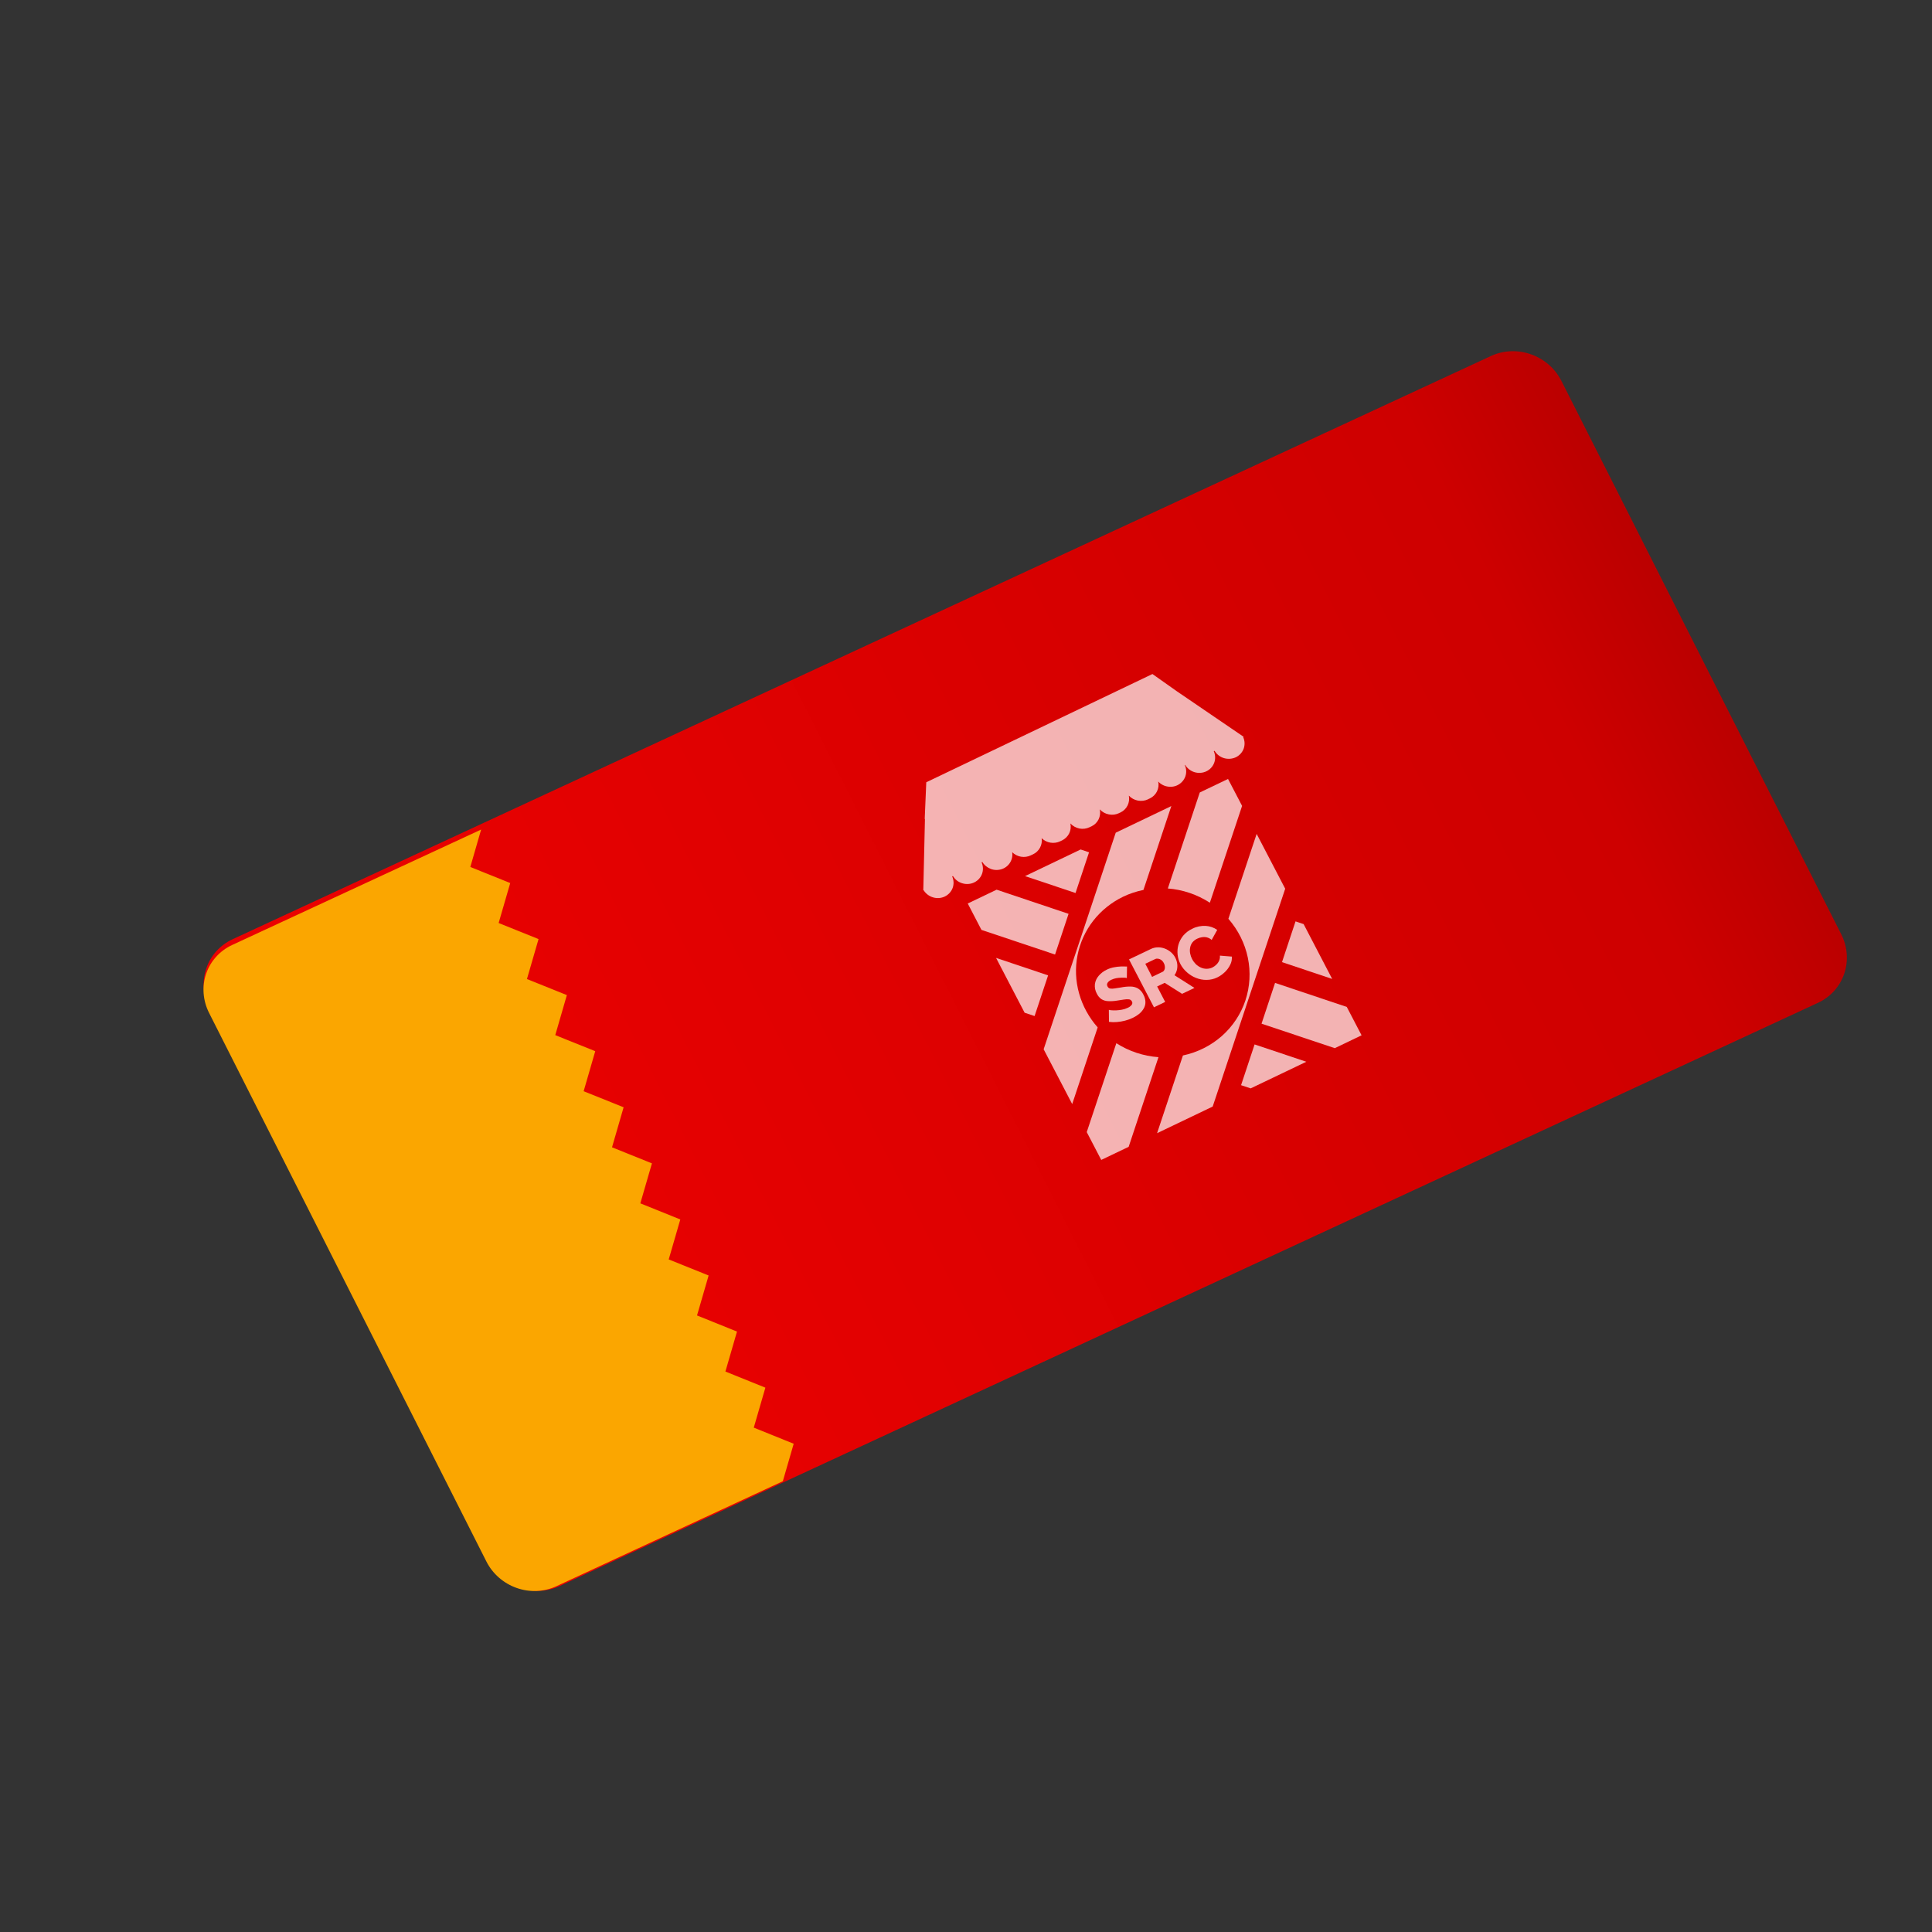 <svg width="32" height="32" viewBox="0 0 32 32" fill="none" xmlns="http://www.w3.org/2000/svg">
<rect x="0" y="0" width="32" height="32" fill="#333333" stroke="none"/>
<path d="M24.694 5.897L3.852 15.557C3.423 15.757 3.25 16.265 3.466 16.692L8.1 25.857C8.316 26.284 8.84 26.469 9.269 26.27L30.111 16.61C30.54 16.411 30.713 15.903 30.497 15.475L25.863 6.311C25.647 5.883 25.123 5.698 24.694 5.897Z" fill="url(#paint0_linear)"/>
<path d="M12.485 23.646L12.677 22.984L12.015 22.717L12.207 22.055L11.545 21.788L11.737 21.126L11.076 20.86L11.268 20.198L10.606 19.931L10.798 19.269L10.137 19.003L10.329 18.34L9.667 18.074L9.859 17.411L9.197 17.145L9.389 16.482L8.728 16.216L8.92 15.554L8.259 15.288L8.451 14.626L7.79 14.36L7.969 13.74L3.845 15.652C3.641 15.747 3.486 15.918 3.414 16.129C3.342 16.34 3.36 16.573 3.463 16.777L8.056 25.863C8.159 26.067 8.339 26.224 8.556 26.301C8.773 26.378 9.01 26.368 9.215 26.273L12.966 24.534L13.146 23.913L12.485 23.646Z" fill="#FBA600"/>
<g opacity="0.7">
<path d="M20.59 12.198L20.59 12.198L19.49 11.448L19.088 11.164L15.342 12.957L15.316 13.566L15.32 13.564L15.293 14.733L15.292 14.745L15.297 14.743C15.332 14.8 15.388 14.844 15.453 14.863C15.518 14.883 15.588 14.878 15.649 14.849C15.709 14.82 15.756 14.769 15.779 14.707C15.801 14.646 15.799 14.577 15.771 14.516L15.784 14.51C15.818 14.568 15.874 14.611 15.939 14.63C16.005 14.65 16.075 14.645 16.135 14.616C16.196 14.587 16.242 14.537 16.265 14.475C16.288 14.413 16.285 14.344 16.258 14.283L16.271 14.277C16.302 14.329 16.352 14.37 16.41 14.392C16.468 14.414 16.532 14.415 16.591 14.396C16.649 14.377 16.699 14.338 16.73 14.287C16.762 14.236 16.774 14.175 16.765 14.115C16.805 14.154 16.857 14.181 16.912 14.19C16.968 14.199 17.024 14.191 17.074 14.167C17.08 14.164 17.086 14.161 17.092 14.158C17.098 14.155 17.104 14.153 17.11 14.15C17.16 14.127 17.2 14.088 17.226 14.04C17.252 13.992 17.261 13.938 17.253 13.883C17.293 13.922 17.344 13.948 17.399 13.957C17.455 13.966 17.511 13.958 17.561 13.934C17.566 13.932 17.57 13.93 17.575 13.927C17.58 13.925 17.584 13.923 17.589 13.921C17.641 13.896 17.683 13.855 17.709 13.804C17.734 13.753 17.741 13.695 17.729 13.639C17.769 13.682 17.821 13.711 17.879 13.723C17.936 13.734 17.996 13.726 18.048 13.701C18.053 13.699 18.057 13.696 18.062 13.694C18.067 13.692 18.072 13.69 18.076 13.688C18.129 13.663 18.171 13.622 18.196 13.571C18.221 13.52 18.228 13.462 18.216 13.406C18.256 13.449 18.308 13.478 18.366 13.489C18.424 13.501 18.483 13.493 18.535 13.468C18.539 13.466 18.542 13.464 18.546 13.462C18.549 13.461 18.553 13.46 18.557 13.458C18.609 13.433 18.651 13.392 18.676 13.342C18.701 13.291 18.708 13.234 18.697 13.178C18.736 13.22 18.789 13.249 18.846 13.26C18.904 13.271 18.963 13.264 19.015 13.239C19.02 13.236 19.024 13.234 19.029 13.231C19.034 13.229 19.039 13.227 19.044 13.225C19.096 13.2 19.138 13.159 19.163 13.109C19.188 13.058 19.196 13 19.184 12.945C19.227 12.991 19.285 13.021 19.348 13.029C19.41 13.038 19.474 13.025 19.526 12.992C19.579 12.959 19.618 12.909 19.636 12.851C19.654 12.792 19.65 12.729 19.624 12.672L19.63 12.669C19.665 12.727 19.72 12.77 19.786 12.79C19.851 12.809 19.921 12.804 19.982 12.775C20.042 12.746 20.088 12.696 20.111 12.634C20.134 12.572 20.131 12.503 20.104 12.442L20.117 12.436C20.152 12.494 20.207 12.537 20.273 12.557C20.338 12.576 20.408 12.571 20.469 12.543C20.529 12.514 20.576 12.463 20.599 12.401C20.621 12.339 20.619 12.27 20.591 12.209L20.599 12.205L20.59 12.198Z" fill="white"/>
<path d="M18.038 14.117L17.899 14.07L16.978 14.511L17.814 14.791L18.038 14.117Z" fill="white"/>
<path d="M21.119 16.28L20.895 16.955L22.108 17.361L22.552 17.148L22.307 16.678L21.119 16.28Z" fill="white"/>
<path d="M17.699 15.136L16.507 14.736L16.029 14.965L16.256 15.402L17.475 15.81L17.699 15.136Z" fill="white"/>
<path d="M20.556 17.974L20.715 18.027L21.637 17.586L20.78 17.299L20.556 17.974Z" fill="white"/>
<path d="M17.36 16.155L16.498 15.866L16.971 16.774L17.136 16.829L17.36 16.155Z" fill="white"/>
<path d="M22.065 16.214L21.592 15.306L21.458 15.261L21.234 15.936L22.065 16.214Z" fill="white"/>
<path d="M20.984 15.63L21.287 14.72L20.814 13.812L20.346 15.218C20.508 15.404 20.619 15.626 20.668 15.862C20.717 16.099 20.703 16.343 20.628 16.57C20.552 16.798 20.417 17.001 20.236 17.161C20.055 17.32 19.833 17.431 19.593 17.482L19.165 18.769L20.086 18.328L20.984 15.63L20.984 15.63Z" fill="white"/>
<path d="M20.039 14.952L20.573 13.348L20.34 12.902L19.872 13.126L19.343 14.716C19.591 14.735 19.831 14.817 20.039 14.952Z" fill="white"/>
<path d="M18.49 17.279L18 18.751L18.24 19.212L18.694 18.995L19.188 17.51C18.94 17.492 18.7 17.413 18.49 17.279" fill="white"/>
<path d="M18.603 14.852C18.71 14.801 18.822 14.764 18.939 14.74L19.401 13.351L18.48 13.792L17.286 17.379L17.759 18.287L18.181 17.017C18.037 16.854 17.931 16.661 17.873 16.454C17.815 16.247 17.806 16.031 17.847 15.823C17.888 15.614 17.977 15.418 18.108 15.25C18.239 15.082 18.409 14.946 18.603 14.852Z" fill="white"/>
<path d="M18.664 16.2C18.654 16.196 18.642 16.194 18.631 16.194C18.61 16.193 18.589 16.193 18.567 16.194C18.541 16.195 18.514 16.197 18.488 16.202C18.461 16.207 18.435 16.215 18.41 16.227C18.384 16.238 18.361 16.255 18.345 16.278C18.339 16.287 18.336 16.298 18.336 16.309C18.336 16.32 18.339 16.33 18.345 16.34C18.349 16.348 18.354 16.355 18.362 16.361C18.369 16.367 18.377 16.371 18.386 16.373C18.41 16.377 18.434 16.377 18.458 16.372C18.487 16.368 18.522 16.363 18.564 16.356C18.616 16.345 18.669 16.34 18.723 16.34C18.766 16.34 18.809 16.35 18.847 16.371C18.887 16.396 18.919 16.432 18.938 16.474C18.96 16.512 18.971 16.555 18.972 16.599C18.972 16.636 18.962 16.673 18.943 16.705C18.924 16.738 18.898 16.768 18.868 16.793C18.835 16.819 18.8 16.841 18.762 16.859C18.722 16.878 18.679 16.894 18.635 16.905C18.591 16.917 18.546 16.924 18.5 16.928C18.456 16.932 18.411 16.931 18.368 16.925L18.366 16.726C18.379 16.73 18.393 16.732 18.406 16.733C18.432 16.735 18.458 16.736 18.484 16.735C18.517 16.733 18.549 16.73 18.581 16.724C18.615 16.718 18.648 16.707 18.68 16.692C18.706 16.681 18.729 16.664 18.746 16.641C18.751 16.633 18.754 16.624 18.755 16.614C18.755 16.605 18.753 16.595 18.748 16.587C18.743 16.578 18.736 16.569 18.728 16.563C18.719 16.557 18.709 16.553 18.698 16.552C18.67 16.55 18.641 16.551 18.613 16.556C18.58 16.561 18.541 16.567 18.497 16.574C18.449 16.582 18.399 16.585 18.35 16.582C18.312 16.58 18.275 16.569 18.243 16.549C18.21 16.526 18.185 16.495 18.168 16.46C18.14 16.411 18.129 16.355 18.135 16.3C18.142 16.249 18.164 16.201 18.198 16.162C18.235 16.119 18.28 16.085 18.331 16.061C18.368 16.043 18.407 16.03 18.448 16.022C18.486 16.014 18.524 16.01 18.564 16.008C18.601 16.007 18.636 16.008 18.667 16.009L18.664 16.2Z" fill="white"/>
<path d="M19.113 16.684L18.7 15.891L19.063 15.718C19.099 15.7 19.139 15.691 19.18 15.691C19.219 15.69 19.258 15.698 19.295 15.712C19.331 15.726 19.365 15.747 19.395 15.772C19.424 15.797 19.448 15.827 19.465 15.86C19.482 15.892 19.493 15.926 19.498 15.961C19.503 15.995 19.501 16.029 19.494 16.062C19.486 16.094 19.473 16.125 19.453 16.153L19.784 16.363L19.579 16.461L19.291 16.279L19.166 16.339L19.299 16.595L19.113 16.684ZM19.082 16.18L19.253 16.098C19.267 16.092 19.279 16.08 19.285 16.065C19.293 16.049 19.296 16.031 19.294 16.013C19.293 15.991 19.287 15.97 19.276 15.95C19.266 15.931 19.252 15.914 19.234 15.9C19.218 15.889 19.201 15.882 19.182 15.879C19.166 15.876 19.149 15.878 19.134 15.885L18.97 15.963L19.082 16.18Z" fill="white"/>
<path d="M19.552 15.969C19.527 15.92 19.511 15.868 19.505 15.814C19.499 15.758 19.503 15.703 19.518 15.649C19.534 15.594 19.561 15.542 19.598 15.497C19.639 15.448 19.691 15.409 19.75 15.382C19.818 15.347 19.895 15.332 19.972 15.336C20.04 15.34 20.105 15.363 20.161 15.402L20.069 15.568C20.046 15.547 20.017 15.533 19.987 15.525C19.959 15.519 19.931 15.519 19.904 15.524C19.878 15.528 19.854 15.536 19.831 15.547C19.798 15.562 19.77 15.584 19.748 15.612C19.729 15.638 19.717 15.668 19.712 15.699C19.706 15.73 19.707 15.763 19.713 15.794C19.719 15.826 19.73 15.857 19.745 15.885C19.761 15.916 19.782 15.944 19.806 15.969C19.83 15.992 19.858 16.011 19.889 16.025C19.919 16.039 19.951 16.046 19.984 16.046C20.018 16.046 20.052 16.039 20.082 16.024C20.105 16.012 20.126 15.998 20.145 15.979C20.165 15.96 20.181 15.938 20.192 15.913C20.204 15.887 20.208 15.857 20.205 15.828L20.403 15.844C20.407 15.891 20.398 15.938 20.376 15.98C20.354 16.026 20.323 16.067 20.286 16.102C20.25 16.137 20.208 16.167 20.162 16.189C20.107 16.216 20.046 16.23 19.983 16.23C19.924 16.231 19.864 16.219 19.809 16.197C19.753 16.175 19.703 16.143 19.659 16.104C19.615 16.066 19.579 16.02 19.552 15.969" fill="white"/>
</g>
<defs>
<linearGradient id="paint0_linear" x1="5.783" y1="21.274" x2="27.8" y2="10.141" gradientUnits="userSpaceOnUse">
<stop stop-color="#ED0101"/>
<stop offset="0.896" stop-color="#CE0000"/>
<stop offset="1" stop-color="#BB0000"/>
</linearGradient>
</defs>
</svg>
